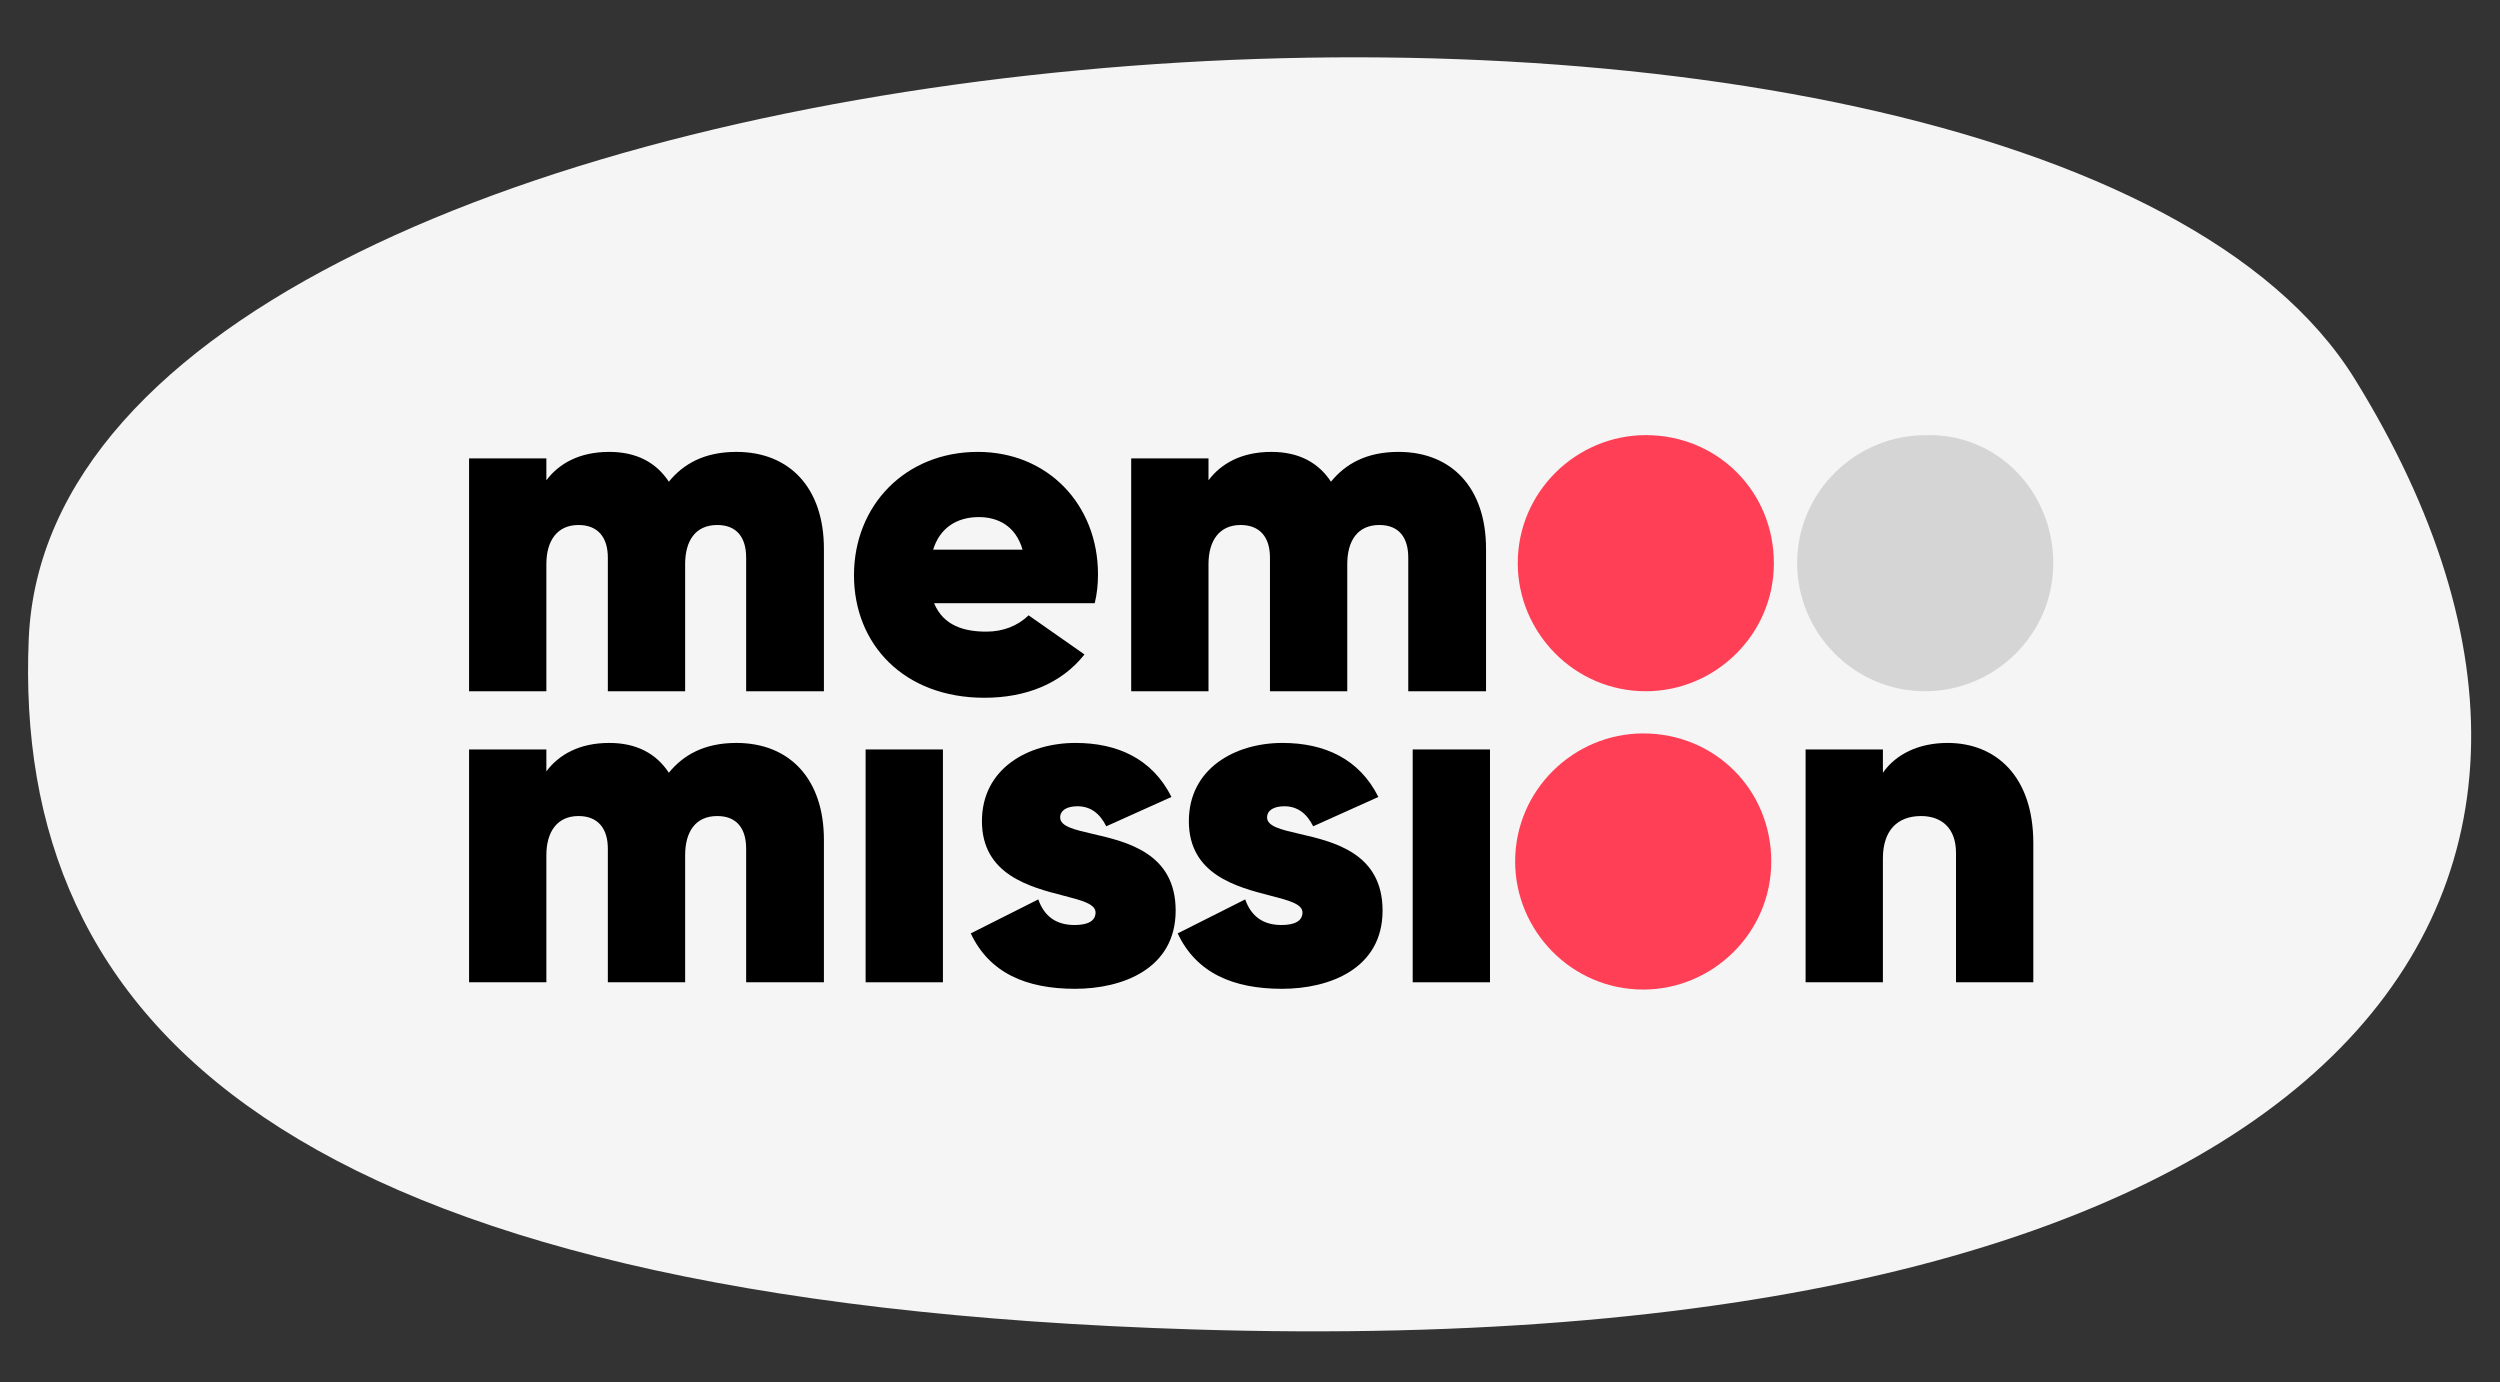 <svg width="434" height="240" viewBox="0 0 434 240" fill="none" xmlns="http://www.w3.org/2000/svg">
<rect x="0" y="0" width="434" height="240" fill="#333333" stroke="none"/>
<path d="M207.295 230.795C49.306 225.918 2.182 177.467 4.987 110.942C9.703 -0.859 352.254 -25.565 408.792 65.8C465.33 157.166 404.781 236.892 207.295 230.795Z" fill="#F5F5F5"/>
<path d="M127.833 78.448C137.13 78.448 143.031 84.754 143.031 95.263V120H129.531V96.799C129.531 93.323 127.914 91.14 124.518 91.14C120.719 91.14 118.94 93.889 118.94 97.931V120H105.521V96.799C105.521 93.323 103.823 91.14 100.428 91.14C96.709 91.14 94.85 93.889 94.85 97.931V120H81.43V79.58H94.85V83.379C97.033 80.469 100.59 78.448 105.763 78.448C110.533 78.448 113.928 80.307 116.111 83.622C118.617 80.55 122.255 78.448 127.833 78.448Z" fill="black"/>
<path fill-rule="evenodd" clip-rule="evenodd" d="M162.157 104.721C163.773 108.602 167.33 109.652 171.211 109.652C174.121 109.652 176.627 108.682 178.567 106.823L188.268 113.614C184.226 118.707 178.082 121.132 170.887 121.132C156.902 121.132 148.252 111.835 148.252 99.871C148.252 87.745 157.145 78.448 169.756 78.448C181.882 78.448 190.612 87.583 190.612 99.709C190.612 101.407 190.451 103.024 190.047 104.721H162.157ZM161.995 95.424H177.516C176.304 91.221 173.151 89.766 169.917 89.766C166.037 89.766 163.127 91.706 161.995 95.424Z" fill="black"/>
<path d="M257.976 95.263C257.976 84.754 252.074 78.448 242.778 78.448C237.2 78.448 233.562 80.55 231.056 83.622C228.873 80.307 225.478 78.448 220.708 78.448C215.535 78.448 211.978 80.469 209.795 83.379V79.58H196.375V120H209.795V97.931C209.795 93.889 211.654 91.14 215.373 91.14C218.768 91.14 220.466 93.323 220.466 96.799V120H233.885V97.931C233.885 93.889 235.664 91.14 239.463 91.14C242.859 91.14 244.475 93.323 244.475 96.799V120H257.976V95.263Z" fill="black"/>
<path d="M143.031 145.788C143.031 135.279 137.13 128.973 127.833 128.973C122.255 128.973 118.617 131.075 116.111 134.147C113.928 130.833 110.533 128.973 105.764 128.973C100.59 128.973 97.033 130.994 94.85 133.905V130.105H81.431V170.525H94.85V148.456C94.85 144.414 96.71 141.665 100.428 141.665C103.823 141.665 105.521 143.848 105.521 147.324V170.525H118.941V148.456C118.941 144.414 120.719 141.665 124.519 141.665C127.914 141.665 129.531 143.848 129.531 147.324V170.525H143.031V145.788Z" fill="black"/>
<path d="M189.689 144.765C186.499 144.029 184.045 143.463 184.045 141.908C184.045 140.695 185.177 139.968 187.037 139.968C189.3 139.968 190.917 141.18 192.049 143.444L203.366 138.351C200.052 131.722 193.989 128.973 186.713 128.973C178.468 128.973 170.464 133.42 170.464 142.554C170.464 151.834 178.76 153.973 184.591 155.478C187.752 156.293 190.189 156.922 190.189 158.399C190.189 159.854 188.896 160.582 186.552 160.582C183.399 160.582 181.297 159.127 180.246 156.136L168.524 162.037C171.758 168.908 178.144 171.657 186.632 171.657C194.878 171.657 204.094 168.181 204.094 158.076C204.094 148.089 195.619 146.134 189.689 144.765Z" fill="black"/>
<path d="M225.609 144.765C222.419 144.029 219.966 143.463 219.966 141.908C219.966 140.695 221.098 139.968 222.957 139.968C225.22 139.968 226.837 141.18 227.969 143.444L239.287 138.351C235.972 131.722 229.909 128.973 222.634 128.973C214.388 128.973 206.385 133.42 206.385 142.554C206.385 151.834 214.68 153.973 220.512 155.478C223.673 156.293 226.11 156.922 226.11 158.399C226.11 159.854 224.816 160.582 222.472 160.582C219.319 160.582 217.217 159.127 216.166 156.136L204.444 162.037C207.678 168.908 214.064 171.657 222.553 171.657C230.798 171.657 240.014 168.181 240.014 158.076C240.014 148.089 231.539 146.134 225.609 144.765Z" fill="black"/>
<path d="M352.983 146.354C352.983 134.713 346.435 128.973 338.108 128.973C333.096 128.973 329.135 130.913 326.872 134.147V130.105H313.452V170.525H326.872V149.022C326.872 144.171 329.378 141.665 333.5 141.665C336.977 141.665 339.563 143.686 339.563 148.052V170.525H352.983V146.354Z" fill="black"/>
<path d="M245.243 170.525V130.105H258.662V170.525H245.243Z" fill="black"/>
<path d="M150.271 130.105V170.525H163.691V130.105H150.271Z" fill="black"/>
<path fill-rule="evenodd" clip-rule="evenodd" d="M356.45 97.776C356.45 110.221 346.223 120 334.218 120C321.769 120 311.987 109.777 311.987 97.776C311.987 85.33 322.214 75.552 334.218 75.552C346.668 75.107 356.45 85.33 356.45 97.776Z" fill="#D5D5D5"/>
<path d="M285.714 120C297.719 120 307.945 110.218 307.945 97.769C307.945 85.319 298.164 75.538 285.714 75.538C273.709 75.538 263.483 85.319 263.483 97.769C263.483 109.774 273.265 120 285.714 120Z" fill="#FF3F56"/>
<path d="M285.26 171.786C297.265 171.786 307.491 162.004 307.491 149.555C307.491 137.105 297.71 127.323 285.26 127.323C273.255 127.323 263.029 137.105 263.029 149.555C263.029 161.559 272.811 171.786 285.26 171.786Z" fill="#FF3F56"/>
</svg>
